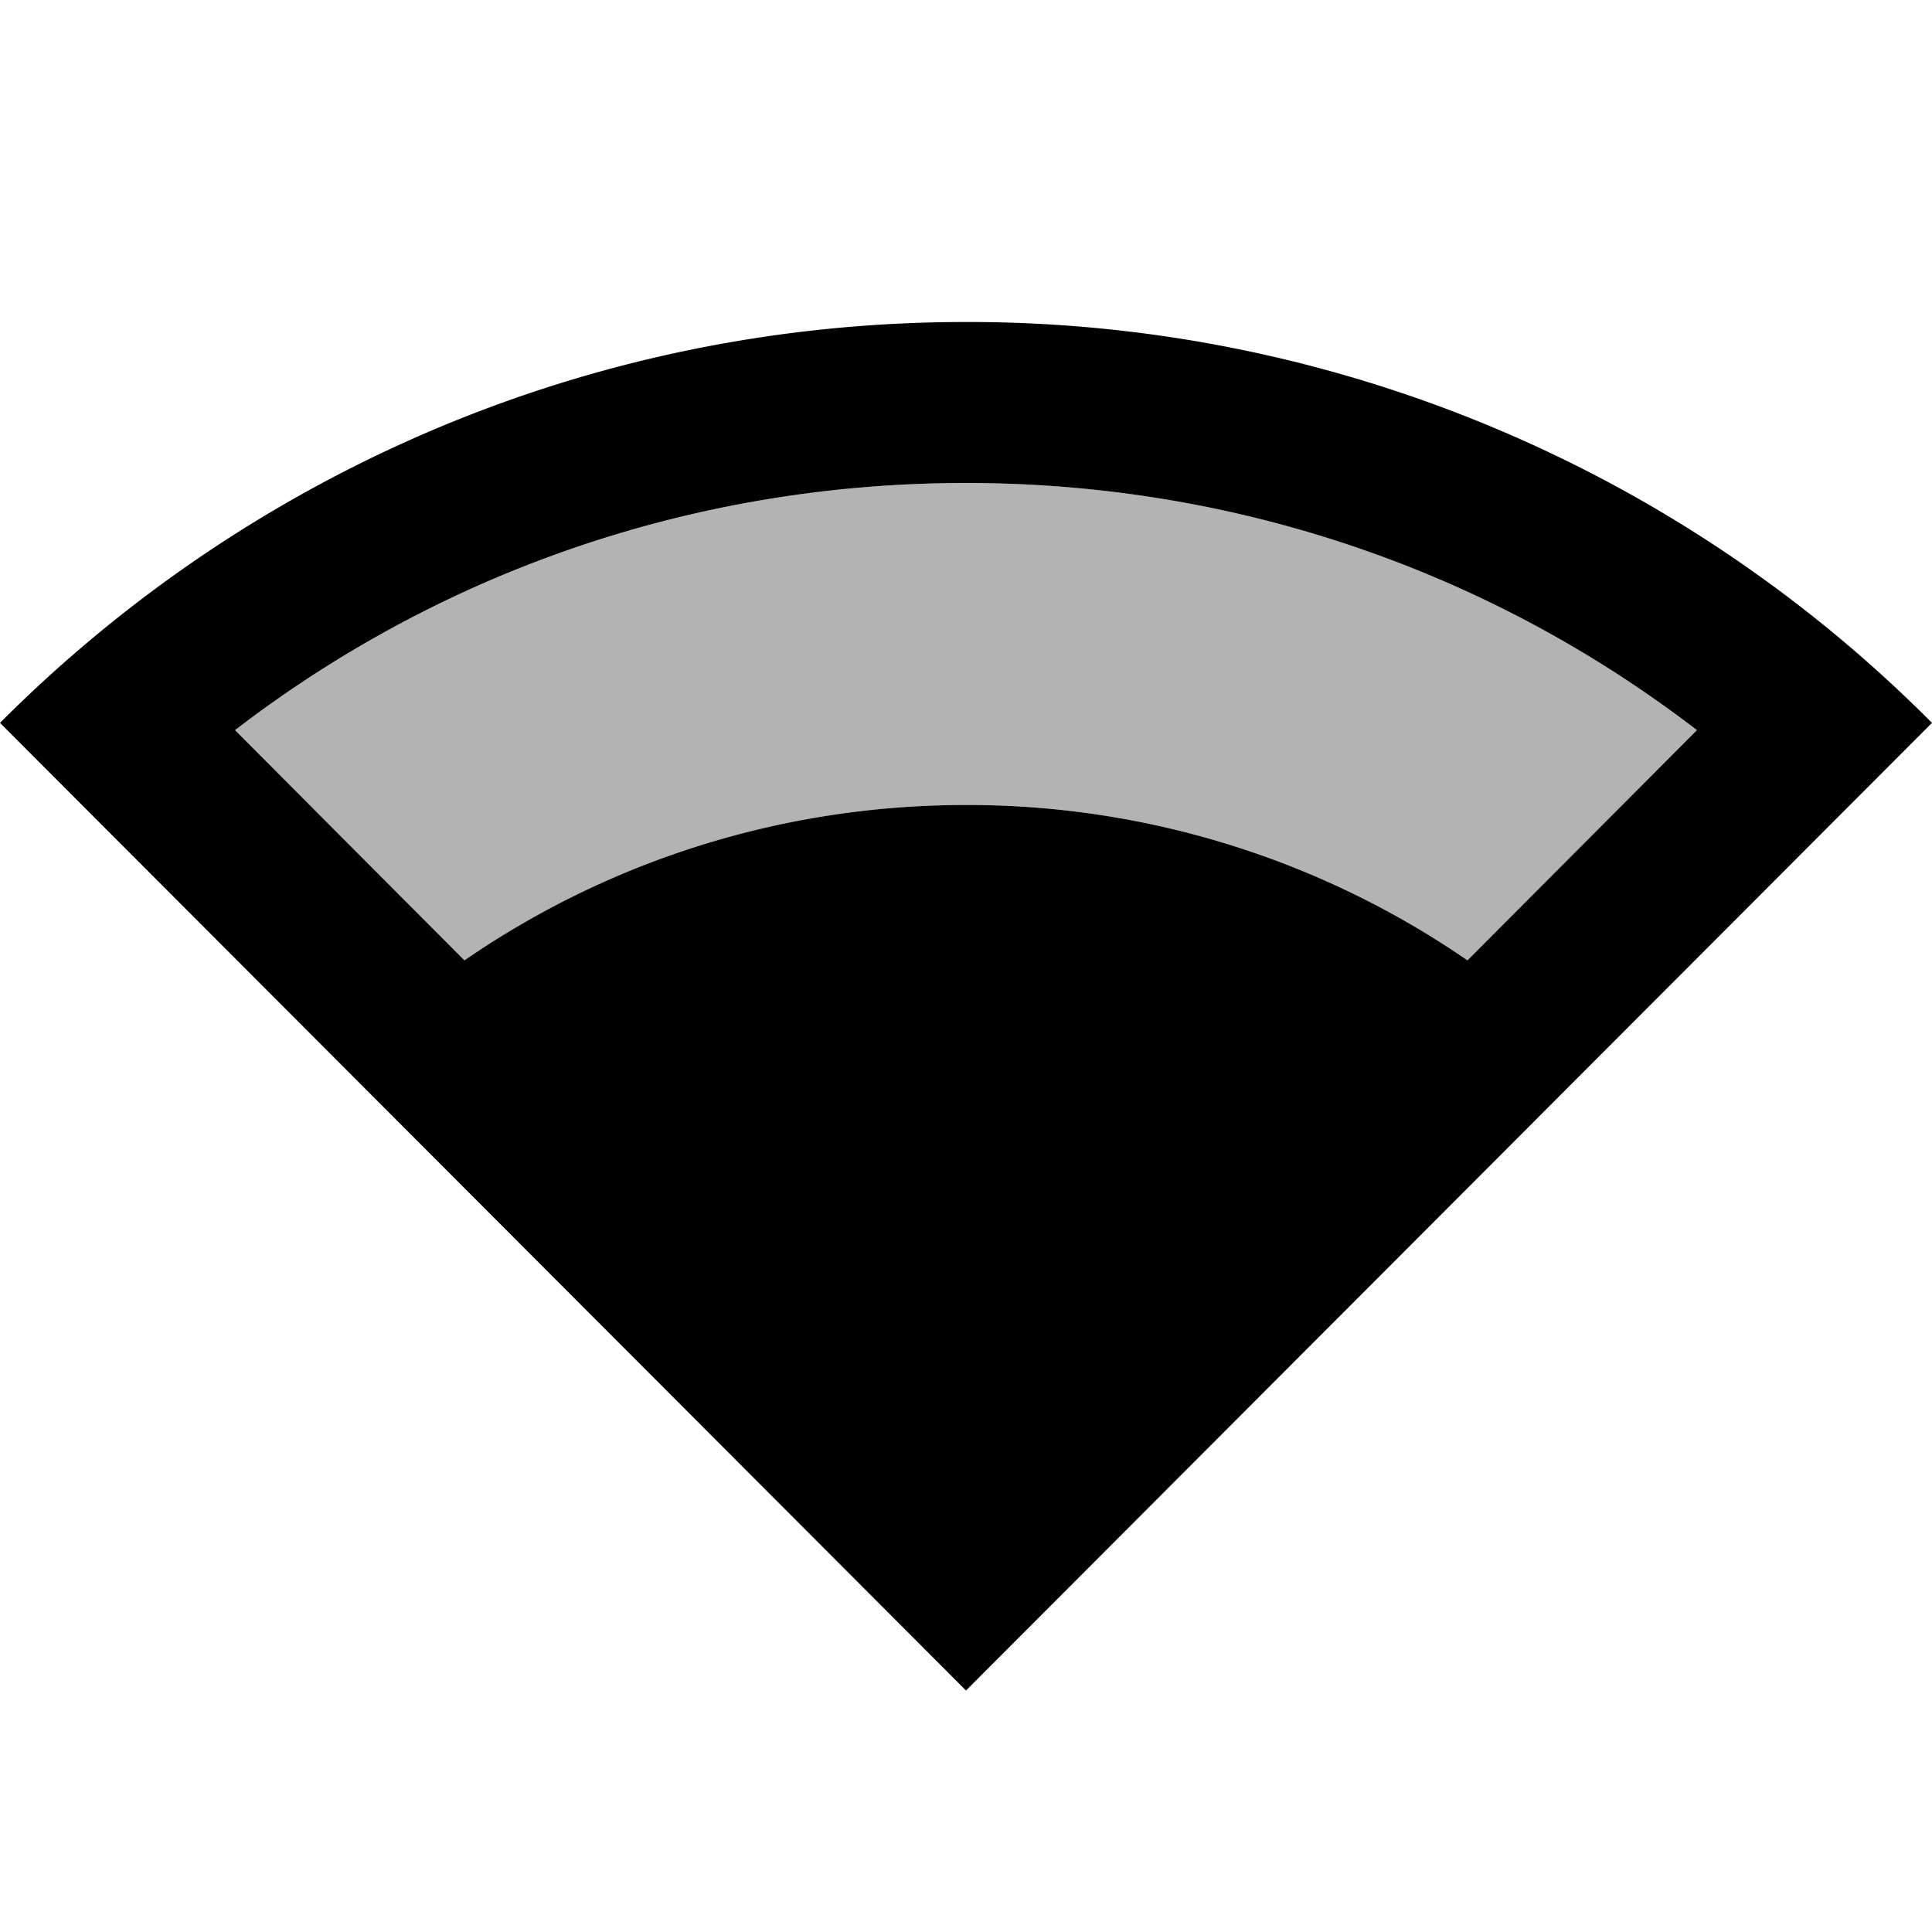 <svg width="24" height="24" viewBox="0 0 24 24" fill="none" xmlns="http://www.w3.org/2000/svg">
    <path opacity=".3" d="M2.922 9.07C5.512 7.08 8.672 6 12.002 6s6.49 1.08 9.08 3.07l-2.85 2.86a10.945 10.945 0 0 0-6.23-1.93c-2.31 0-4.46.71-6.23 1.93l-2.85-2.86z" fill="#000"/>
    <path d="M12 4C7.31 4 3.07 5.9 0 8.98L12 21 24 8.98A16.88 16.88 0 0 0 12 4zM2.92 9.07C5.51 7.08 8.67 6 12 6s6.49 1.08 9.08 3.07l-2.85 2.86A10.945 10.945 0 0 0 12 10c-2.31 0-4.46.71-6.23 1.93L2.92 9.07z" fill="#000"/>
</svg>
